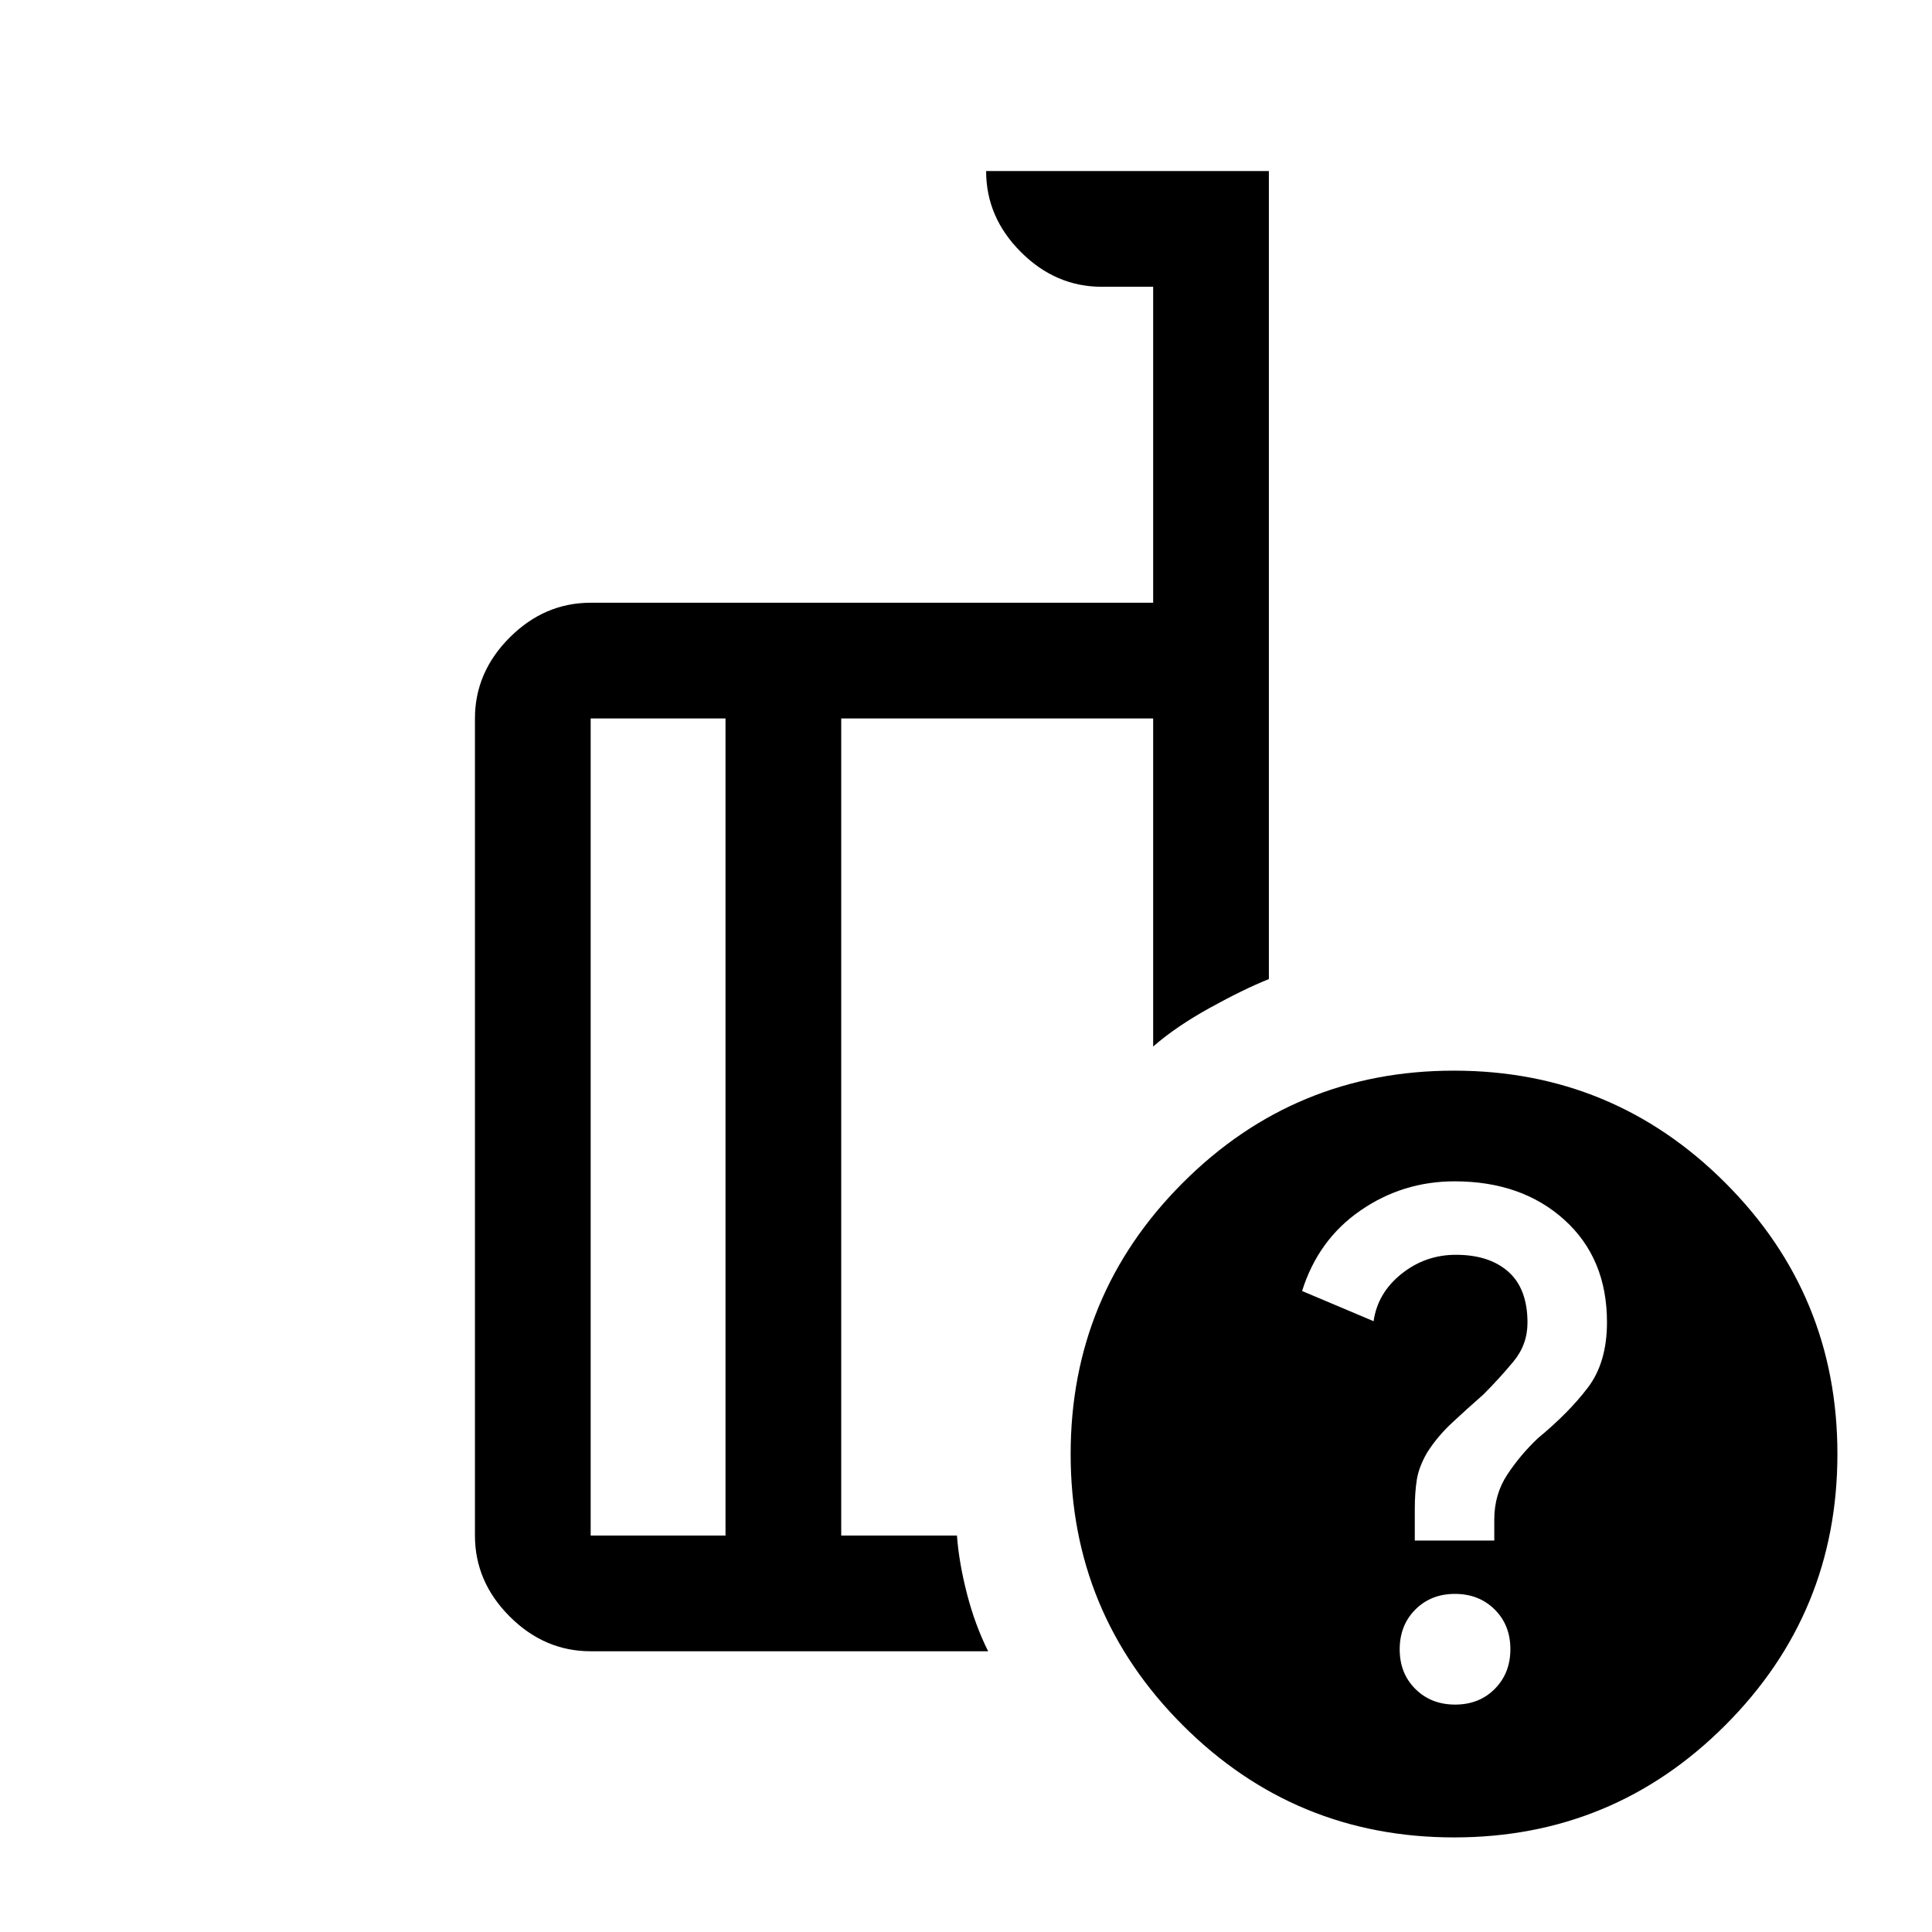 <svg xmlns="http://www.w3.org/2000/svg" height="48" viewBox="0 -960 960 960" width="48"><path d="M360.5-197v-406h-67v406h67ZM491-139.5H293.5q-22.97 0-40.23-17.27Q236-174.03 236-197v-406q0-22.97 17.27-40.23 17.26-17.27 40.23-17.27H573v-157h-25.5q-22.97 0-40.23-17.27Q490-852.03 490-875h140.5v401.5q-12.5 5-29.25 14.25T573-440v-163H418v406h57.5q1 13.5 5 29t10.5 28.5ZM722.47-428q79.04 0 134.79 55.71Q913-316.58 913-237.53q0 79.04-55.71 134.78Q801.58-47 722.53-47q-79.04 0-134.79-55.71Q532-158.42 532-237.47q0-79.04 55.71-134.79Q643.42-428 722.47-428Zm.58 315q11.95 0 19.7-7.8 7.75-7.81 7.75-19.75 0-11.95-7.8-19.7-7.81-7.75-19.75-7.75-11.95 0-19.7 7.8-7.75 7.81-7.75 19.75 0 11.95 7.8 19.7 7.81 7.75 19.75 7.75ZM703-194.5h39.5v-10.45q0-12.55 6.5-22.38 6.5-9.83 15.23-18.07Q779.5-258 789-270.5q9.5-12.5 9.5-32.5 0-31.72-21.16-50.86Q756.19-373 722.78-373 697-373 676-358.5t-29 39.99l35.54 15.01q1.96-14 13.82-23.5 11.85-9.5 27.09-9.5 16.55 0 26.05 8.43 9.5 8.44 9.5 25.3 0 10.9-7 19.34-7 8.43-15 16.43-8 7-15.5 14T709-238q-4 7-5 13.3-1 6.3-1 14.7v15.5Zm-313.5-206Zm-29 203.5v-406 406Zm57.5 0v-406 406Z"/></svg>